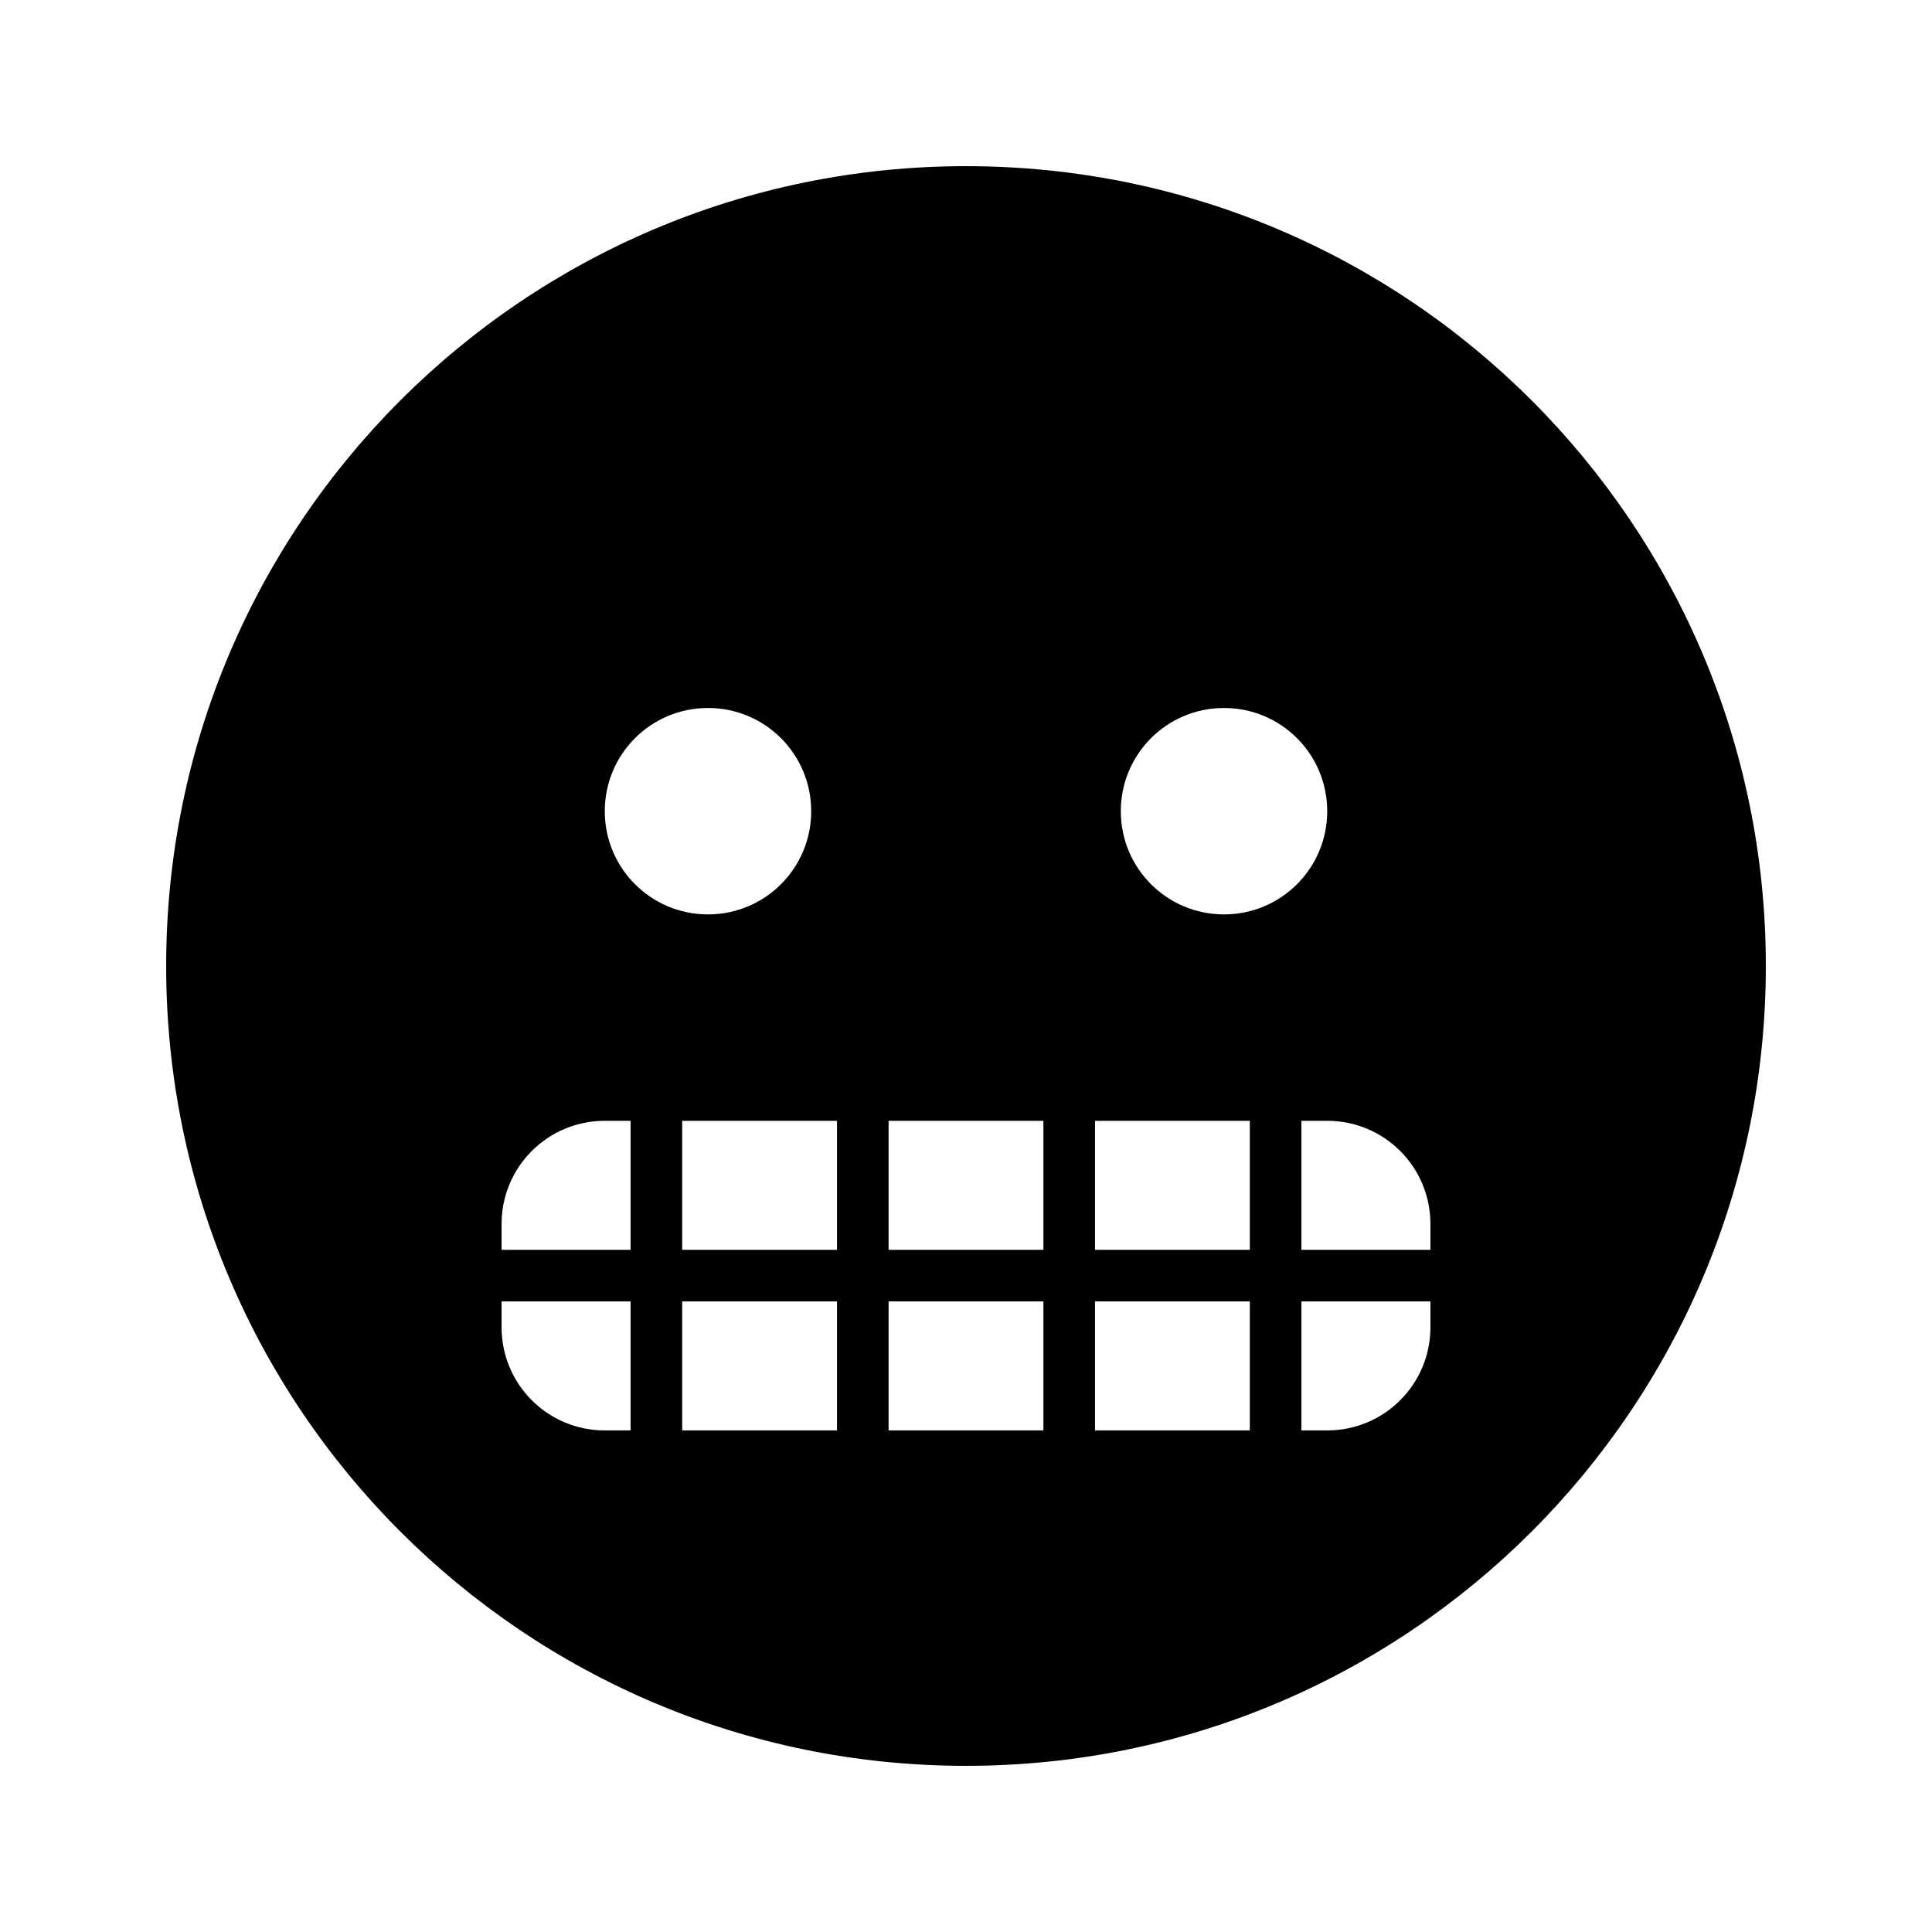 <svg xmlns="http://www.w3.org/2000/svg" width="100%" height="100%" viewBox="0 0 599.04 599.04"><path d="M299.52 51.52C162.52 51.52 51.52 162.52 51.52 299.52s111 248 248 248 248-111 248-248S436.52 51.52 299.52 51.52zM195.52 443.52h-8c-17.7 0-32-14.3-32-32v-8h40v40z m0-56h-40v-8c0-17.7 14.3-32 32-32h8v40z m-8-136c0-17.7 14.3-32 32-32s32 14.3 32 32-14.3 32-32 32-32-14.3-32-32z m72 192h-48v-40h48v40z m0-56h-48v-40h48v40z m64 56h-48v-40h48v40z m0-56h-48v-40h48v40z m64 56h-48v-40h48v40z m0-56h-48v-40h48v40z m-8-104c-17.7 0-32-14.3-32-32s14.3-32 32-32 32 14.3 32 32-14.3 32-32 32z m64 128c0 17.7-14.3 32-32 32h-8v-40h40v8z m0-24h-40v-40h8c17.7 0 32 14.3 32 32v8z" /></svg>